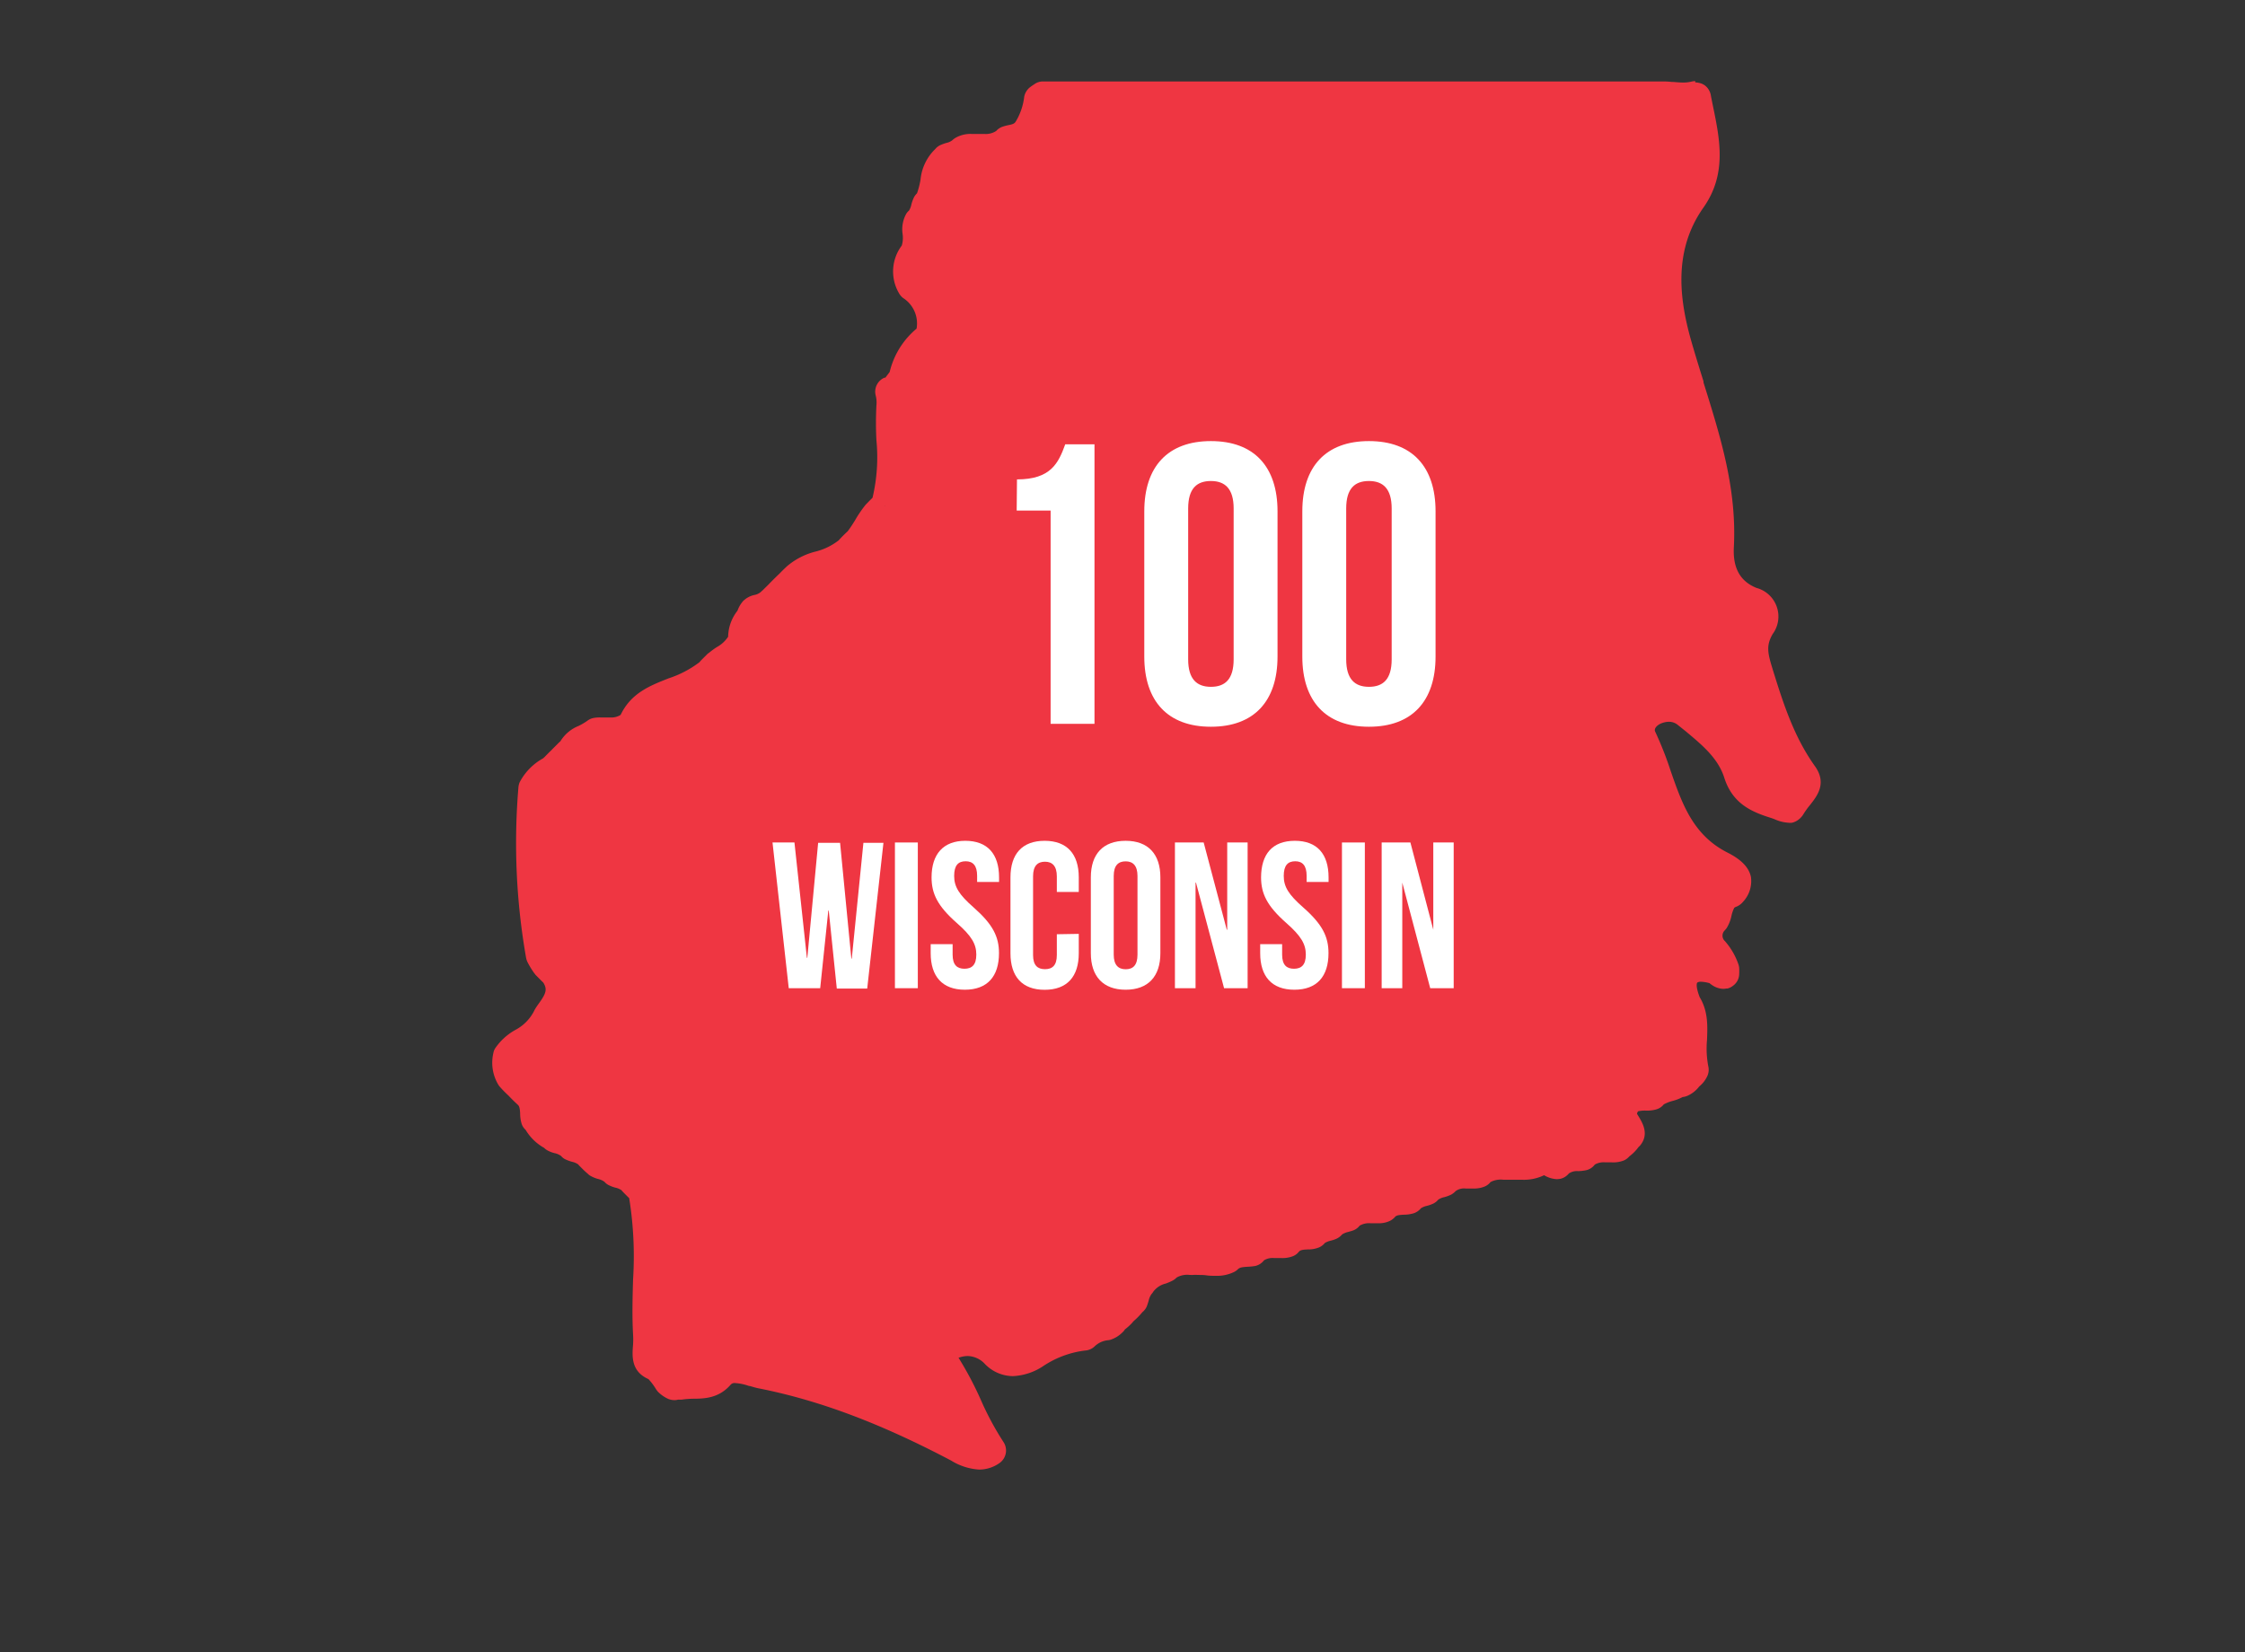 <svg id="Layer_1" data-name="Layer 1" xmlns="http://www.w3.org/2000/svg" viewBox="0 0 307 226"><rect x="0" y="0" width="307" height="226" fill="#333333" stroke="none"/><defs><style>.cls-1{fill:#ef3642;}.cls-2{isolation:isolate;}.cls-3{fill:#fff;}</style></defs><title>dahmer_state</title><path class="cls-1" d="M133.82,200a7.33,7.33,0,0,1-3.38-1.06c-9.78-5.13-18.24-8.3-26.59-10a10.14,10.14,0,0,1-1.07-.29,8.39,8.39,0,0,0-2.32-.49,1.69,1.69,0,0,0-1.42.59c-1.28,1.47-2.79,1.5-4.39,1.55-.62,0-1.18.06-1.71.13l-.21,0c-.11,0-.24,0-.35.06a1,1,0,0,1-.24,0,1,1,0,0,1-.41-.1,3.61,3.61,0,0,1-1.09-.8.94.94,0,0,1-.14-.19,9.55,9.55,0,0,0-1.22-1.62c-1.87-.8-1.9-2-1.74-3.82a11.61,11.61,0,0,0,.06-1.55,73.28,73.28,0,0,1,0-7.41A49.27,49.27,0,0,0,87,163.77a1.15,1.15,0,0,1,0-.18,2.4,2.4,0,0,1-.16-.27c-.32-.3-.64-.62-.94-.94a1.58,1.58,0,0,1-.12-.15,2.86,2.86,0,0,0-1.37-.72,6.73,6.73,0,0,1-.69-.24.8.8,0,0,1-.32-.25,3,3,0,0,0-1.36-.7,3.43,3.43,0,0,1-.8-.31.83.83,0,0,1-.21-.17c-.38-.36-.72-.69-1.05-1a.91.91,0,0,1-.13-.16,2.85,2.85,0,0,0-1.39-.73,4.53,4.53,0,0,1-.66-.23,1,1,0,0,1-.36-.29,2.87,2.87,0,0,0-1.35-.67,5.52,5.52,0,0,1-.75-.27,1.06,1.06,0,0,1-.29-.22,6.16,6.16,0,0,1-2.36-2.37,1.46,1.46,0,0,1-.4-.53,3.49,3.49,0,0,1-.16-1.09,2.58,2.58,0,0,0-.72-2c-.4-.36-.71-.67-1-1l.58-.91-.7.76a14.42,14.42,0,0,1-1.11-1.1,1.1,1.1,0,0,1-.11-.14,4.76,4.76,0,0,1-.59-3.67.94.94,0,0,1,.13-.32,7.25,7.25,0,0,1,2.43-2.19,6.69,6.69,0,0,0,2.91-3c0-.1,0-.07.06-.15.15-.25.34-.51.51-.77,1-1.37,1.67-2.57.55-4.17l-.27-.22c-.29-.28-.56-.56-.84-.85a12,12,0,0,1-.92-1.47,1.24,1.24,0,0,1-.1-.31,90,90,0,0,1-1.07-23.11,1.16,1.16,0,0,1,.08-.32,7.16,7.16,0,0,1,2.91-2.86.93.93,0,0,1,.18-.16q.49-.53,1-1s.18-.16.19-.18c.27-.29.61-.64,1-1,0,0,.08-.08.13-.11l.11-.15a4.22,4.22,0,0,1,2.11-1.76,12.47,12.47,0,0,0,1.35-.79,1,1,0,0,1,.46-.2,5.08,5.08,0,0,1,.7,0h.67c.23,0,.45,0,.69,0a3.44,3.44,0,0,0,2.15-.61,2.53,2.53,0,0,1,.22-.26c1.23-2.62,3.57-3.53,6-4.51a15.13,15.13,0,0,0,4.6-2.46l.16-.19c.26-.27.53-.53.8-.78l.2-.15a8.81,8.81,0,0,1,.94-.7,5.34,5.34,0,0,0,2-2,5.1,5.1,0,0,1,1.17-3.33,3.79,3.79,0,0,1,.59-1.1,2.2,2.2,0,0,1,1.14-.61,2.85,2.85,0,0,0,1.34-.7l.24-.26.94-.93.11-.12c.36-.37.72-.72,1.09-1.08s.69-.72,1-1l.87.62-.72-.74a8.45,8.45,0,0,1,3.5-1.75,9.11,9.11,0,0,0,3.68-1.86,1.6,1.6,0,0,1,.16-.19l.81-.82a.72.72,0,0,1,.15-.11,19,19,0,0,0,1.15-1.71,16.22,16.22,0,0,1,1.33-2,.44.44,0,0,1,.08-.09l.91-.91,1,.44-.85-.6s.06-.15.06-.16a25.45,25.45,0,0,0,.63-8.31,37.32,37.32,0,0,1,0-4.73,6,6,0,0,0,0-.93,4.5,4.5,0,0,0-.15-.73,1.05,1.05,0,0,1,.59-1.2l.32-.13.92-1.17c.43-2.41,1.76-4.06,3.63-5.82a.32.32,0,0,0,.09-.16,5.13,5.13,0,0,0-2.17-5.45,1,1,0,0,1-.29-.35,4.87,4.87,0,0,1,.38-5.46,4.42,4.42,0,0,0,.24-2.16,3.35,3.35,0,0,1,.34-2.14.73.73,0,0,1,.22-.24,3,3,0,0,0,.61-1.31,7.55,7.55,0,0,1,.24-.72,1,1,0,0,1,.34-.4,9.34,9.34,0,0,0,.68-2.33c.28-1.38.55-2.69,1.72-3.62a1.39,1.39,0,0,1,.41-.35,6,6,0,0,1,.66-.24,2.68,2.68,0,0,0,1.31-.66c.08-.11.09-.09.21-.17a3.13,3.13,0,0,1,1.68-.39c.25,0,.52,0,.84,0s.58,0,.87,0a3.47,3.47,0,0,0,2.32-.69,1.21,1.21,0,0,1,.54-.38c.16-.05.43-.12.59-.15a2.36,2.36,0,0,0,1.68-.88,9.49,9.49,0,0,0,1.36-3.85,1,1,0,0,1,.35-.61,5.67,5.67,0,0,1,.58-.42,1.19,1.19,0,0,1,.61-.19h0c2.14,0,4.28,0,6.42,0h65.37q6.45,0,12.9,0h0c.49,0,.85,0,1.21.06l.2,0c.44,0,.92.08,1.44.08a5.44,5.44,0,0,0,1.4-.16,1.17,1.17,0,0,1,.26,0,1,1,0,0,1,.57.18v0a1.13,1.13,0,0,1,.47.67c.09.54.21,1.09.32,1.63.89,4.33,1.81,8.83-1.17,13-4.62,6.53-3.34,13.84-1.69,19.48.51,1.76,1,3.51,1.59,5.25,2.36,7.5,4.55,14.52,4.15,22.29-.18,3.26,1.08,5.47,3.72,6.54a3.56,3.56,0,0,1,2.19,2,3.47,3.47,0,0,1-.48,2.86c-1.16,2-.7,3.55-.08,5.62,1.54,5,3,9.51,5.92,13.54,1.15,1.62.51,2.64-.67,4.13a9.47,9.47,0,0,0-.93,1.28,1.52,1.52,0,0,1-.59.65,1.19,1.19,0,0,1-.29.12l-.27,0a4.36,4.36,0,0,1-1.41-.37,6.12,6.12,0,0,0-.67-.24c-2.93-.93-4.8-2-5.68-4.8-1-3-3.34-5-5.64-6.87l-1-.8a3,3,0,0,0-2-.72,3.85,3.85,0,0,0-1.76.44,1.76,1.76,0,0,0-1,2.35,45.33,45.33,0,0,1,2.06,5.22c1.65,4.73,3.2,9.19,8.25,11.77,1.63.83,2.51,1.69,2.69,2.65a3.26,3.26,0,0,1-.87,2.53,1,1,0,0,1-.51.35,1.53,1.53,0,0,0-.81.61,5.43,5.43,0,0,0-.47,1.33,4.23,4.23,0,0,1-.51,1.37.93.93,0,0,1-.16.18,2,2,0,0,0-.05,2.83,8.79,8.79,0,0,1,1.67,2.85,1,1,0,0,1,0,.24,4.33,4.33,0,0,1,0,.72,1,1,0,0,1-.38.76,1.4,1.4,0,0,1-.43.24.86.86,0,0,1-.32.05,1.93,1.93,0,0,1-1-.38,2.29,2.29,0,0,1-.23-.21,5,5,0,0,0-1.79-.38,1.64,1.64,0,0,0-1.26.43c-.53.56-.48,1.56.12,3.16,1,1.73.95,3.51.88,5.41a15,15,0,0,0,.2,3.85,1,1,0,0,1-.08.71,3.31,3.31,0,0,1-.79,1s-.19.16-.19.17a3,3,0,0,1-1.26,1,1.06,1.06,0,0,1-.39.06h-.06a6.28,6.28,0,0,1-1.49.6,4.93,4.93,0,0,0-1.57.67,1.19,1.19,0,0,1-.6.46,3.86,3.86,0,0,1-1.2.13,4.37,4.37,0,0,0-1.54.21,1.84,1.84,0,0,0-.72,1.58l.27.5c.61.94,1.19,1.84.48,2.78a.69.69,0,0,1-.24.24,5.52,5.52,0,0,1-1.21,1.25,1.67,1.67,0,0,1-.46.38,2.93,2.93,0,0,1-1.27.19h-.75a3.39,3.39,0,0,0-2.27.58,1.42,1.42,0,0,1-.7.53,5.17,5.17,0,0,1-.92.09,2.83,2.83,0,0,0-2,.64,1.09,1.09,0,0,1-.62.43,1.54,1.54,0,0,1-.3,0,3.28,3.28,0,0,1-1.39-.48.53.53,0,0,0-.2-.07h-.25a.32.32,0,0,0-.18,0,5,5,0,0,1-2.72.63c-.27,0-.54,0-.83,0h-1.73a3.68,3.68,0,0,0-2.47.61,1.41,1.41,0,0,1-.5.41,3.06,3.06,0,0,1-1.18.2l-1,0a2.93,2.93,0,0,0-2.11.66,1.05,1.05,0,0,1-.36.3,4.69,4.69,0,0,1-.75.27,3.07,3.07,0,0,0-1.29.61,1.21,1.21,0,0,1-.43.35,3.82,3.82,0,0,1-.66.23,3,3,0,0,0-1.3.59,1.41,1.41,0,0,1-.54.43,3.44,3.44,0,0,1-1.06.14,2.8,2.8,0,0,0-2,.64,1.21,1.21,0,0,1-.4.34,2.73,2.73,0,0,1-1.15.21h-.93a3.46,3.46,0,0,0-2.27.61,1.41,1.41,0,0,1-.49.42l-.6.19a3.15,3.15,0,0,0-1.29.59,1.5,1.5,0,0,1-.45.38,5.24,5.24,0,0,1-.65.23,3.13,3.13,0,0,0-1.27.59,1.29,1.29,0,0,1-.45.38,3.14,3.14,0,0,1-1.16.19,2.68,2.68,0,0,0-1.95.64,1,1,0,0,1-.48.37,3.19,3.19,0,0,1-1.16.16h-.44l-.6,0a3.07,3.07,0,0,0-2.07.59,1.44,1.44,0,0,1-.71.53,6.14,6.14,0,0,1-.88.09,2.84,2.84,0,0,0-2,.64,1.08,1.08,0,0,1-.24.18,4.16,4.16,0,0,1-2,.43c-.36,0-.76,0-1.23-.06s-.83-.07-1.26-.07a8.4,8.4,0,0,0-.85.05l-.25,0a3.78,3.78,0,0,0-2.5.6,1.2,1.2,0,0,1-.38.29c-.24.11-.51.23-.8.34a4,4,0,0,0-2.26,1.57.78.78,0,0,1-.16.2,3.51,3.51,0,0,0-.56,1.25c-.08.27-.16.51-.22.69a1.12,1.12,0,0,1-.34.41,7.58,7.58,0,0,1-1.2,1.25,1,1,0,0,1-.17.23,12.18,12.18,0,0,1-1,.92,2.06,2.06,0,0,1-.29.37,2.89,2.89,0,0,1-1.18.75l-.21.05a4,4,0,0,0-2.41,1.12,1,1,0,0,1-.66.27,14.07,14.07,0,0,0-6.27,2.32,7,7,0,0,1-3.53,1.18,4.48,4.48,0,0,1-3.14-1.4,4.31,4.31,0,0,0-3-1.35,5.6,5.6,0,0,0-2.51.69.42.42,0,0,0-.16.19.33.33,0,0,0,0,.24,40.57,40.57,0,0,1,3.36,6.21,39.77,39.77,0,0,0,3.23,6,1,1,0,0,1-.26,1.44A3.86,3.86,0,0,1,133.82,200Z"/><path class="cls-1" d="M231.81,13.2h0c.12.56.24,1.1.33,1.65.88,4.31,1.73,8.38-1,12.21-4.88,6.9-3.55,14.51-1.85,20.36.51,1.79,1.07,3.57,1.63,5.34C233.23,60.1,235.4,67,235,74.63c-.24,4.67,2.23,6.68,4.36,7.54a2.63,2.63,0,0,1,1.6,1.35,2.73,2.73,0,0,1-.4,2c-1.39,2.45-.83,4.31-.16,6.45,1.57,5.12,3.1,9.69,6.06,13.85.71,1,.51,1.42-.64,2.86a13.49,13.49,0,0,0-1,1.42.83.83,0,0,1-.21.28h0a5.27,5.27,0,0,1-1-.31l-.73-.25c-2.72-.87-4.24-1.73-5-4.13-1-3.28-3.55-5.36-6-7.37l-.94-.79a4,4,0,0,0-2.61-1,5.18,5.18,0,0,0-2.24.56,2.81,2.81,0,0,0-1.49,3.75,46.29,46.29,0,0,1,2,5.1c1.63,4.72,3.33,9.59,8.76,12.36,1.28.66,2,1.31,2.15,1.92a2.49,2.49,0,0,1-.68,1.69,2.62,2.62,0,0,0-1.34,1,6.61,6.61,0,0,0-.62,1.67,3.37,3.37,0,0,1-.37,1,1.31,1.31,0,0,0-.11.12,3,3,0,0,0,0,4.12l0,.07a7.94,7.94,0,0,1,1.42,2.43,3.21,3.21,0,0,1,0,.62l-.1.07h0a1,1,0,0,1-.43-.21,1.33,1.33,0,0,0-.63-.42,6.93,6.93,0,0,0-2-.35,2.62,2.62,0,0,0-2,.77c-1.09,1.17-.56,3-.08,4.25l.09.21c.83,1.41.77,3,.7,4.78a15.21,15.21,0,0,0,.23,4.13,2.17,2.17,0,0,1-.53.64l-.13.09a1.43,1.43,0,0,0-.2.23,2.1,2.1,0,0,1-.84.68h-.08a1.4,1.4,0,0,0-.72.21,3.75,3.75,0,0,1-1.05.42,5.9,5.9,0,0,0-1.87.81,1.39,1.39,0,0,0-.32.32,3,3,0,0,1-.9.08,5,5,0,0,0-1.9.29,1.38,1.38,0,0,0-.4.26,2.89,2.89,0,0,0-1,2.35,1.58,1.58,0,0,0,.19.64l.23.37c.65,1,.75,1.31.52,1.61a1.05,1.05,0,0,0-.32.34,3.42,3.42,0,0,1-.91.91,1.5,1.5,0,0,0-.29.27,2,2,0,0,1-.83.1h-.88a4.23,4.23,0,0,0-2.76.79,1.26,1.26,0,0,0-.32.33,6.41,6.41,0,0,1-.72.07,3.72,3.72,0,0,0-2.67.92.84.84,0,0,0-.15.18h-.05a2.93,2.93,0,0,1-.91-.37,1.7,1.7,0,0,0-.57-.17l-.28,0h-.09a1.24,1.24,0,0,0-.72.21,4,4,0,0,1-2.16.46h-.8c-.29,0-.58,0-.86,0s-.48,0-.72,0h-.16a4.71,4.71,0,0,0-3.12.81,1.24,1.24,0,0,0-.27.29,2.17,2.17,0,0,1-.79.09h-.45l-.51,0a3.91,3.91,0,0,0-2.8.93l-.14.14a3.86,3.86,0,0,1-.56.2,3.79,3.79,0,0,0-1.69.83,1.57,1.57,0,0,0-.18.19c-.13.06-.32.11-.53.18a4.09,4.09,0,0,0-1.68.81,2.29,2.29,0,0,0-.21.23,4.51,4.51,0,0,1-.75.09,3.71,3.71,0,0,0-2.67,1l-.11.13a1.85,1.85,0,0,1-.7.09h-.37a5.82,5.82,0,0,0-.59,0,4.36,4.36,0,0,0-2.88.85,1.12,1.12,0,0,0-.24.25l-.48.16a4.08,4.08,0,0,0-1.7.82,1.31,1.31,0,0,0-.2.21,3.25,3.25,0,0,1-.52.16,4,4,0,0,0-1.66.8,1.47,1.47,0,0,0-.21.22,2.56,2.56,0,0,1-.78.1,3.57,3.57,0,0,0-2.66,1l-.11.12a2.15,2.15,0,0,1-.77.08h-.43a3.46,3.46,0,0,0-.45,0H174a4.23,4.23,0,0,0-2.72.8,1.21,1.21,0,0,0-.3.34,7,7,0,0,1-.71.06,3.72,3.72,0,0,0-2.67.93,3,3,0,0,1-1.52.3c-.33,0-.72,0-1.15-.06s-.88-.07-1.32-.07a6.92,6.92,0,0,0-1,.07h-.12a4.71,4.71,0,0,0-3.12.81,1.62,1.62,0,0,0-.19.18c-.21.1-.47.19-.72.3a5,5,0,0,0-2.79,2,.09.09,0,0,0,0,.05,3.88,3.88,0,0,0-.78,1.66,4,4,0,0,1-.18.53,1.28,1.28,0,0,0-.29.28,6.87,6.87,0,0,1-1,1,1.16,1.16,0,0,0-.24.29,8.74,8.74,0,0,1-.89.83,1.17,1.17,0,0,0-.37.43,2.32,2.32,0,0,1-.8.53,5.15,5.15,0,0,0-3,1.4,15.34,15.34,0,0,0-6.74,2.45,6.28,6.28,0,0,1-3,1,3.34,3.34,0,0,1-2.4-1.12,5.31,5.31,0,0,0-3.76-1.63,6.31,6.31,0,0,0-3,.82,1.33,1.33,0,0,0-.48,2,41.65,41.65,0,0,1,3.28,6.06,41.41,41.41,0,0,0,3.31,6.18,2.67,2.67,0,0,1-1.6.51,6.74,6.74,0,0,1-2.9-.93C121,192.86,112.42,189.66,104,188a10.74,10.74,0,0,1-1.1-.3,8.67,8.67,0,0,0-2.5-.5,2.78,2.78,0,0,0-2.2.95c-.93,1.07-1.94,1.15-3.62,1.18-.59,0-1.21.06-1.82.14-.23,0-.45.05-.67.1a2.56,2.56,0,0,1-.76-.58A10.58,10.58,0,0,0,90,187.18a1.32,1.32,0,0,0-.46-.32c-1.07-.44-1.15-.94-1-2.7a13.89,13.89,0,0,0,.06-1.71,70.91,70.91,0,0,1,0-7.29,51,51,0,0,0-.56-11.6,1.11,1.11,0,0,0-.16-.59,1.53,1.53,0,0,0-.34-.42c-.3-.28-.61-.59-.91-.89a1.66,1.66,0,0,0-.16-.21,3.71,3.71,0,0,0-1.79-.94,5.38,5.38,0,0,1-.53-.18s0-.05-.06-.08a4,4,0,0,0-1.78-.93,2.32,2.32,0,0,1-.57-.2s0-.07-.08-.08c-.34-.31-.66-.63-1-.95l-.14-.19a3.93,3.93,0,0,0-1.81-1,2.53,2.53,0,0,1-.51-.17l-.07-.08a3.85,3.85,0,0,0-1.79-.94,3.5,3.5,0,0,1-.54-.2,2.18,2.18,0,0,0-.27-.24l-.08,0a4.82,4.82,0,0,1-1.89-1.91,1.68,1.68,0,0,0-.33-.4,3.66,3.66,0,0,1-.1-.77A3.61,3.61,0,0,0,72,149.41l-.07,0c-.3-.29-.59-.58-.88-.88a.9.9,0,0,0-.16-.19,14.58,14.58,0,0,1-1-1,3.83,3.83,0,0,1-.46-2.91,6,6,0,0,1,2.11-1.84,7.66,7.66,0,0,0,3.3-3.44s0,0,0,0c.15-.25.34-.51.51-.76.79-1.11,2.12-2.95.5-5.28a1.28,1.28,0,0,0-.4-.37c-.27-.27-.54-.53-.8-.81a10.76,10.76,0,0,1-.77-1.25,88.81,88.81,0,0,1-1-22.84,6.35,6.35,0,0,1,2.56-2.43,1.25,1.25,0,0,0,.27-.24h0c.33-.35.69-.7,1-1.06l.15-.12v0c.32-.35.68-.69,1-1a1.82,1.82,0,0,0,.34-.34,1,1,0,0,0,.11-.21c.27-.56.8-.84,1.65-1.28a9.51,9.51,0,0,0,1.48-.89,3.2,3.2,0,0,1,.55,0h.62c.22,0,.48,0,.74,0a4.37,4.37,0,0,0,2.76-.82.62.62,0,0,0,.2-.16,1.76,1.76,0,0,0,.33-.49c1.06-2.26,3.1-3.06,5.47-4A15.88,15.88,0,0,0,97,92a1.38,1.38,0,0,0,.22-.26L98,91a.83.83,0,0,0,.18-.13,6.18,6.18,0,0,1,.88-.64,6.22,6.22,0,0,0,2.32-2.35,1.4,1.4,0,0,0,.12-.58,3.79,3.79,0,0,1,.9-2.54,1.4,1.4,0,0,0,.26-.46,1.73,1.73,0,0,1,.35-.64l0,0a1.58,1.58,0,0,1,.59-.22,3.65,3.65,0,0,0,1.82-1l.07-.08.13-.13c.3-.3.6-.6.92-.89l.15-.16,1-1,.15-.14c.28-.29.56-.58.86-.85A.91.91,0,0,0,109,79,7.53,7.53,0,0,1,112,77.44a9.82,9.82,0,0,0,4.08-2.09.88.88,0,0,0,.19-.24c.25-.26.51-.53.78-.77a1.29,1.29,0,0,0,.34-.32c.4-.56.76-1.14,1.12-1.73a19.19,19.19,0,0,1,1.24-1.85l0,0c.24-.26.5-.51.75-.75l.15-.15a1.8,1.8,0,0,0,.27-.28,2.23,2.23,0,0,0,.22-.47,25.67,25.67,0,0,0,.66-8.63,37.31,37.31,0,0,1,0-4.61,7,7,0,0,0,0-1.12,8.65,8.65,0,0,0-.16-.86l.35-.15a1.43,1.43,0,0,0,.48-.4l.8-1.07a1.5,1.5,0,0,0,.26-.59c.33-2,1.53-3.49,3.26-5.1a1.43,1.43,0,0,0,.4-.72A6.2,6.2,0,0,0,124.64,39a3.76,3.76,0,0,1,.29-4.36,2.69,2.69,0,0,0,.16-.29,5.68,5.68,0,0,0,.29-2.56,2.61,2.61,0,0,1,.16-1.54,1.7,1.7,0,0,0,.19-.19,4.58,4.58,0,0,0,.76-1.64c.07-.21.12-.42.18-.56a1.31,1.31,0,0,0,.42-.53,12.06,12.06,0,0,0,.68-2.46c.29-1.44.52-2.36,1.35-3a1.26,1.26,0,0,0,.22-.24,3,3,0,0,1,.51-.18,3.74,3.74,0,0,0,1.73-.91h0a2.29,2.29,0,0,1,1.15-.22l.8,0c.29,0,.61,0,.93,0a4.59,4.59,0,0,0,3-.89,1.58,1.58,0,0,0,.22-.23,3,3,0,0,1,.5-.11,3.31,3.31,0,0,0,2.32-1.33A10.59,10.59,0,0,0,142,13.6c.16-.13.33-.24.51-.37,2.09,0,4.2,0,6.3,0h65.46q6.47,0,12.93-.05h.12c.43,0,.81.05,1.21.08a14.79,14.79,0,0,0,1.54.08,5.93,5.93,0,0,0,1.76-.16m0-2.08a2.18,2.18,0,0,0-.52.06,4.8,4.8,0,0,1-1.15.13c-.44,0-.89-.05-1.34-.08h-.18a10.83,10.83,0,0,0-1.21-.07h-.15c-3.75,0-7.85,0-12.9,0H148.9c-2.09,0-4.19,0-6.28,0h0a2,2,0,0,0-1.12.34c-.27.18-.51.34-.72.51a2.22,2.22,0,0,0-.72,1.23,8.4,8.4,0,0,1-1.18,3.44c-.18.26-.4.34-1,.46a6.37,6.37,0,0,0-.75.2,2,2,0,0,0-.9.59,2.6,2.6,0,0,1-1.63.41q-.44,0-.81,0l-.92,0a4.08,4.08,0,0,0-2.2.53,2.41,2.41,0,0,0-.44.33,1.94,1.94,0,0,1-.83.37,6.63,6.63,0,0,0-.86.32,2,2,0,0,0-.66.53,6.69,6.69,0,0,0-2,4.17,11.35,11.35,0,0,1-.48,1.87,2.09,2.09,0,0,0-.46.64,5.5,5.5,0,0,0-.31.88,2.47,2.47,0,0,1-.33.85,1.66,1.66,0,0,0-.37.43,4.36,4.36,0,0,0-.5,2.77,3.77,3.77,0,0,1-.11,1.57,5.88,5.88,0,0,0-.42,6.46,2.18,2.18,0,0,0,.6.72,4.13,4.13,0,0,1,1.84,4.19,11.06,11.06,0,0,0-3.68,5.93l-.59.78-.13,0a2.08,2.08,0,0,0-1.2,2.39,4.21,4.21,0,0,1,.11.6,4.15,4.15,0,0,1,0,.79,45,45,0,0,0,0,4.79,24.09,24.09,0,0,1-.53,7.84h0l-.14.15c-.26.25-.51.51-.77.78a.75.75,0,0,0-.11.13l0,0h0a16.2,16.2,0,0,0-1.39,2.06c-.31.5-.63,1-1,1.49-.07.05-.11.1-.16.14-.29.28-.58.56-.85.85a1.81,1.81,0,0,0-.18.21,8.46,8.46,0,0,1-3.23,1.57,9.61,9.61,0,0,0-3.87,2l-.16.15c-.32.3-.62.6-.92.91l-.12.11c-.36.35-.72.7-1.07,1.06a.86.86,0,0,0-.13.14l-.92.91-.13.11L104,81a1.88,1.88,0,0,1-.85.38,3.13,3.13,0,0,0-1.52.82.63.63,0,0,0-.11.13,4,4,0,0,0-.67,1.2,5.92,5.92,0,0,0-1.28,3.56A4.34,4.34,0,0,1,98,88.52a12.23,12.23,0,0,0-1.05.77,1.37,1.37,0,0,0-.29.24l-.82.82a1.93,1.93,0,0,0-.17.21,14.34,14.34,0,0,1-4.24,2.22c-2.53,1-5.13,2-6.56,5a2.41,2.41,0,0,1-1.45.35l-.64,0H82.1a4.4,4.4,0,0,0-.86.06,2,2,0,0,0-.93.4,9,9,0,0,1-1.17.69,5.17,5.17,0,0,0-2.51,2.11.39.39,0,0,1-.1.08l-1,1-.09.1c-.34.32-.67.66-1,1a.4.4,0,0,0-.13.13,7.93,7.93,0,0,0-3.23,3.26,2.16,2.16,0,0,0-.18.66A90.74,90.74,0,0,0,71.94,131a2.52,2.52,0,0,0,.21.62,11.6,11.6,0,0,0,.91,1.49,1.66,1.66,0,0,1,.16.21l.87.88.2.19c.58.91.37,1.5-.54,2.77l-.08.11a9.59,9.59,0,0,0-.56.85l-.14.28a6,6,0,0,1-2.5,2.47,8.08,8.08,0,0,0-2.76,2.52,1.72,1.72,0,0,0-.24.63,5.82,5.82,0,0,0,.73,4.43,3.11,3.11,0,0,0,.23.28,15,15,0,0,0,1.13,1.14.57.57,0,0,0,.13.14c.3.32.62.63.94.93l.16.15c.24.2.31.54.34,1.26a4.74,4.74,0,0,0,.22,1.41,2,2,0,0,0,.53.78A6.82,6.82,0,0,0,74.41,157a1.89,1.89,0,0,0,.48.36,3.93,3.93,0,0,0,.94.36,2.26,2.26,0,0,1,.91.4,1.68,1.68,0,0,0,.66.49,6.12,6.12,0,0,0,.81.29,2.4,2.4,0,0,1,.87.37,1.71,1.71,0,0,0,.22.25c.37.37.7.71,1.06,1a1.62,1.62,0,0,0,.41.32,4.57,4.57,0,0,0,1,.41,2.35,2.35,0,0,1,.9.4,1.83,1.83,0,0,0,.64.48,4.83,4.83,0,0,0,.84.31,2.3,2.3,0,0,1,.85.36.91.91,0,0,0,.18.21c.27.29.57.58.86.87v0a50,50,0,0,1,.53,11.13c-.07,2.45-.14,5,0,7.5a11.35,11.35,0,0,1,0,1.39c-.12,1.54-.32,3.65,2.11,4.73a8.15,8.15,0,0,1,1,1.33,3.52,3.52,0,0,0,.27.37,4.69,4.69,0,0,0,1.42,1,2.25,2.25,0,0,0,.84.17,1.65,1.65,0,0,0,.49-.06,1,1,0,0,1,.24,0l.24,0a12.47,12.47,0,0,1,1.59-.13c1.66,0,3.55-.1,5.13-1.9a.7.7,0,0,1,.64-.24,6.89,6.89,0,0,1,1.89.4l.11,0c.38.11.78.24,1.2.32,8.25,1.63,16.61,4.76,26.31,9.87A8.21,8.21,0,0,0,133.9,201a4.81,4.81,0,0,0,2.78-.89,2.1,2.1,0,0,0,.53-2.9,40.11,40.11,0,0,1-3.13-5.85,46.85,46.85,0,0,0-3-5.65,3.69,3.69,0,0,1,1.26-.24,3.33,3.33,0,0,1,2.32,1.06,5.37,5.37,0,0,0,3.85,1.69,8.11,8.11,0,0,0,4.07-1.32,13.2,13.2,0,0,1,5.8-2.18,2.07,2.07,0,0,0,1.3-.56,3.06,3.06,0,0,1,1.82-.85,1.65,1.65,0,0,0,.43-.09,4.12,4.12,0,0,0,1.58-1,1.52,1.52,0,0,0,.32-.39,8,8,0,0,0,1-.91c.06-.08.14-.16.22-.25a9.55,9.55,0,0,0,1.17-1.2,2.1,2.1,0,0,0,.58-.74c.12-.29.2-.58.28-.83a2.4,2.4,0,0,1,.37-.88h0a2.27,2.27,0,0,0,.26-.35,3,3,0,0,1,1.73-1.12,8.55,8.55,0,0,0,.86-.37,2.19,2.19,0,0,0,.61-.45,2.91,2.91,0,0,1,1.8-.35h.15a1.06,1.06,0,0,0,.25,0,5.39,5.39,0,0,1,.72,0c.4,0,.8,0,1.19.06s.91.06,1.29.06a5.31,5.31,0,0,0,2.48-.54,2.12,2.12,0,0,0,.48-.35c.27-.27.62-.3,1.33-.35a8.79,8.79,0,0,0,1.07-.11,2.08,2.08,0,0,0,1.18-.77,2.24,2.24,0,0,1,1.38-.31h1a4,4,0,0,0,1.54-.24,1.93,1.93,0,0,0,.86-.64c.24-.24.58-.27,1.23-.3a3.86,3.86,0,0,0,1.55-.29,2.06,2.06,0,0,0,.76-.59,2.84,2.84,0,0,1,.81-.32,4.44,4.44,0,0,0,.8-.27,2.23,2.23,0,0,0,.75-.58,2.62,2.62,0,0,1,.87-.35c.25-.08.51-.14.7-.22a2,2,0,0,0,.83-.63,2.51,2.51,0,0,1,1.49-.33h1a3.52,3.52,0,0,0,1.62-.31,2.3,2.3,0,0,0,.74-.57c.2-.21.54-.26,1.24-.29a4.72,4.72,0,0,0,1.35-.21,2.17,2.17,0,0,0,.94-.67,2.47,2.47,0,0,1,.82-.33,5.11,5.11,0,0,0,.83-.29,2.07,2.07,0,0,0,.72-.56,2.39,2.39,0,0,1,.83-.34,5.12,5.12,0,0,0,.94-.35,2.59,2.59,0,0,0,.61-.48,1.94,1.94,0,0,1,1.37-.35h1a3.89,3.89,0,0,0,1.59-.27,2,2,0,0,0,.8-.61,3,3,0,0,1,1.77-.32h1.7c.29,0,.57,0,.86,0a6.34,6.34,0,0,0,3-.62,3.74,3.74,0,0,0,1.73.54,3.31,3.31,0,0,0,.54-.06,2.09,2.09,0,0,0,1.12-.72,2,2,0,0,1,1.29-.32,5.92,5.92,0,0,0,1.09-.13,2,2,0,0,0,1.17-.77,2.44,2.44,0,0,1,1.42-.3h.88a4,4,0,0,0,1.7-.27,2.13,2.13,0,0,0,.72-.55,5.87,5.87,0,0,0,1.26-1.28,1.72,1.72,0,0,0,.34-.37c1.1-1.51.17-3-.45-4l-.1-.16A.77.77,0,0,1,224,152a4.19,4.19,0,0,1,1-.1,4.67,4.67,0,0,0,1.52-.17,2,2,0,0,0,1-.68,5.39,5.39,0,0,1,1.16-.46,6,6,0,0,0,1.41-.54,2.27,2.27,0,0,0,.61-.15,4.12,4.12,0,0,0,1.66-1.29s0,0,.08-.07a4,4,0,0,0,1-1.29,2.07,2.07,0,0,0,.16-1.43,13.07,13.07,0,0,1-.17-3.56c.08-1.95.16-3.95-1-5.87-.64-1.67-.34-2-.32-2a.83.83,0,0,1,.49-.11,4.62,4.62,0,0,1,1.19.2,1.39,1.39,0,0,0,.27.21,2.86,2.86,0,0,0,1.6.56,2.18,2.18,0,0,0,.43-.05l.16,0a2.12,2.12,0,0,0,.81-.43,2,2,0,0,0,.77-1.55,7.48,7.48,0,0,0,0-.82,2.13,2.13,0,0,0-.1-.49,9.51,9.51,0,0,0-1.78-3.11.6.6,0,0,0-.11-.12,1,1,0,0,1,0-1.41,4.15,4.15,0,0,0,.27-.32,5.23,5.23,0,0,0,.67-1.71,4.61,4.61,0,0,1,.37-1.06.55.55,0,0,1,.22-.14,2.31,2.31,0,0,0,1-.71,4.14,4.14,0,0,0,1.07-3.37c-.26-1.3-1.31-2.4-3.25-3.37-4.68-2.39-6.17-6.66-7.74-11.18a47.5,47.5,0,0,0-2.11-5.35c-.17-.35.15-.75.58-1a2.92,2.92,0,0,1,1.29-.34,1.9,1.9,0,0,1,1.27.47l1,.8c2.3,1.92,4.47,3.71,5.32,6.41,1.14,3.55,3.76,4.65,6.37,5.47q.28.09.57.21a5.38,5.38,0,0,0,1.82.45,2.65,2.65,0,0,0,.5,0,2.49,2.49,0,0,0,.59-.23,2.67,2.67,0,0,0,1-1,11.36,11.36,0,0,1,.83-1.15c1-1.26,2.4-3,.7-5.37-2.78-3.9-4.25-8.3-5.77-13.24-.67-2.18-.93-3.22,0-4.82a4.05,4.05,0,0,0-2.22-6.31c-2.22-.9-3.23-2.71-3.09-5.52.42-8-1.8-15.07-4.15-22.58l0-.16c-.53-1.68-1.07-3.43-1.57-5.15-1.57-5.41-2.81-12.41,1.55-18.59,3.23-4.57,2.27-9.27,1.33-13.83-.11-.54-.22-1.07-.32-1.62a2.17,2.17,0,0,0-.86-1.32l-.26-.15a2.84,2.84,0,0,0-1-.22Z"/><g class="cls-2"><path class="cls-3" d="M139.07,65.57c4.64,0,5.67-2.24,6.6-4.8h4V99h-6V69.83h-4.64Z"/><path class="cls-3" d="M156.48,69.94c0-6.12,3.22-9.61,9.11-9.61s9.11,3.49,9.11,9.61V89.8c0,6.11-3.22,9.6-9.11,9.6s-9.11-3.49-9.11-9.6Zm6,20.24c0,2.73,1.2,3.76,3.11,3.76s3.11-1,3.11-3.76V69.55c0-2.73-1.2-3.76-3.11-3.76s-3.11,1-3.11,3.76Z"/><path class="cls-3" d="M178.09,69.94c0-6.12,3.22-9.61,9.11-9.61s9.11,3.49,9.11,9.61V89.8c0,6.11-3.22,9.6-9.11,9.6s-9.11-3.49-9.11-9.6Zm6,20.24c0,2.73,1.2,3.76,3.11,3.76s3.11-1,3.11-3.76V69.55c0-2.73-1.2-3.76-3.11-3.76s-3.11,1-3.11,3.76Z"/></g><g class="cls-2"><path class="cls-3" d="M113.33,124.54h-.06l-1.11,10.62h-4.3l-2.22-19.93h3L110.34,131h.06l1.48-15.72h3l1.54,15.83h.06l1.59-15.83h2.74l-2.22,19.93h-4.16Z"/><path class="cls-3" d="M122.38,115.23h3.13v19.93h-3.13Z"/><path class="cls-3" d="M132,115c3.05,0,4.62,1.82,4.62,5v.63h-3v-.83c0-1.42-.57-2-1.57-2s-1.57.54-1.57,2,.63,2.54,2.68,4.33c2.62,2.31,3.45,4,3.45,6.24,0,3.19-1.6,5-4.67,5s-4.67-1.82-4.67-5v-1.23h3v1.43c0,1.42.62,1.93,1.62,1.93s1.62-.51,1.62-1.93-.62-2.54-2.67-4.33c-2.62-2.31-3.45-4-3.45-6.24C127.39,116.82,129,115,132,115Z"/><path class="cls-3" d="M147.52,127.73v2.65c0,3.19-1.59,5-4.67,5s-4.67-1.82-4.67-5V120c0-3.19,1.6-5,4.67-5s4.67,1.82,4.67,5V122h-3v-2.14c0-1.42-.63-2-1.62-2s-1.63.54-1.63,2v10.77c0,1.42.63,1.93,1.63,1.93s1.62-.51,1.62-1.93v-2.85Z"/><path class="cls-3" d="M149.17,120c0-3.19,1.68-5,4.76-5s4.75,1.82,4.75,5v10.37c0,3.19-1.68,5-4.75,5s-4.76-1.82-4.76-5Zm3.13,10.57c0,1.42.63,2,1.63,2s1.62-.54,1.62-2V119.81c0-1.42-.63-2-1.62-2s-1.63.54-1.63,2Z"/><path class="cls-3" d="M163.55,120.72h-.06v14.44h-2.82V115.23h3.93l3.16,11.93h.06V115.23h2.79v19.93h-3.22Z"/><path class="cls-3" d="M177.07,115c3.05,0,4.61,1.82,4.61,5v.63h-3v-.83c0-1.42-.57-2-1.56-2s-1.57.54-1.57,2,.63,2.54,2.68,4.33c2.62,2.31,3.44,4,3.44,6.24,0,3.19-1.59,5-4.67,5s-4.67-1.82-4.67-5v-1.23h3v1.43c0,1.42.62,1.93,1.62,1.93s1.62-.51,1.62-1.93-.63-2.54-2.67-4.33c-2.62-2.31-3.45-4-3.45-6.24C172.46,116.82,174,115,177.07,115Z"/><path class="cls-3" d="M183.51,115.23h3.13v19.93h-3.13Z"/><path class="cls-3" d="M191.76,120.72h0v14.44h-2.82V115.23h3.93L196,127.16H196V115.23h2.79v19.93h-3.21Z"/></g></svg>